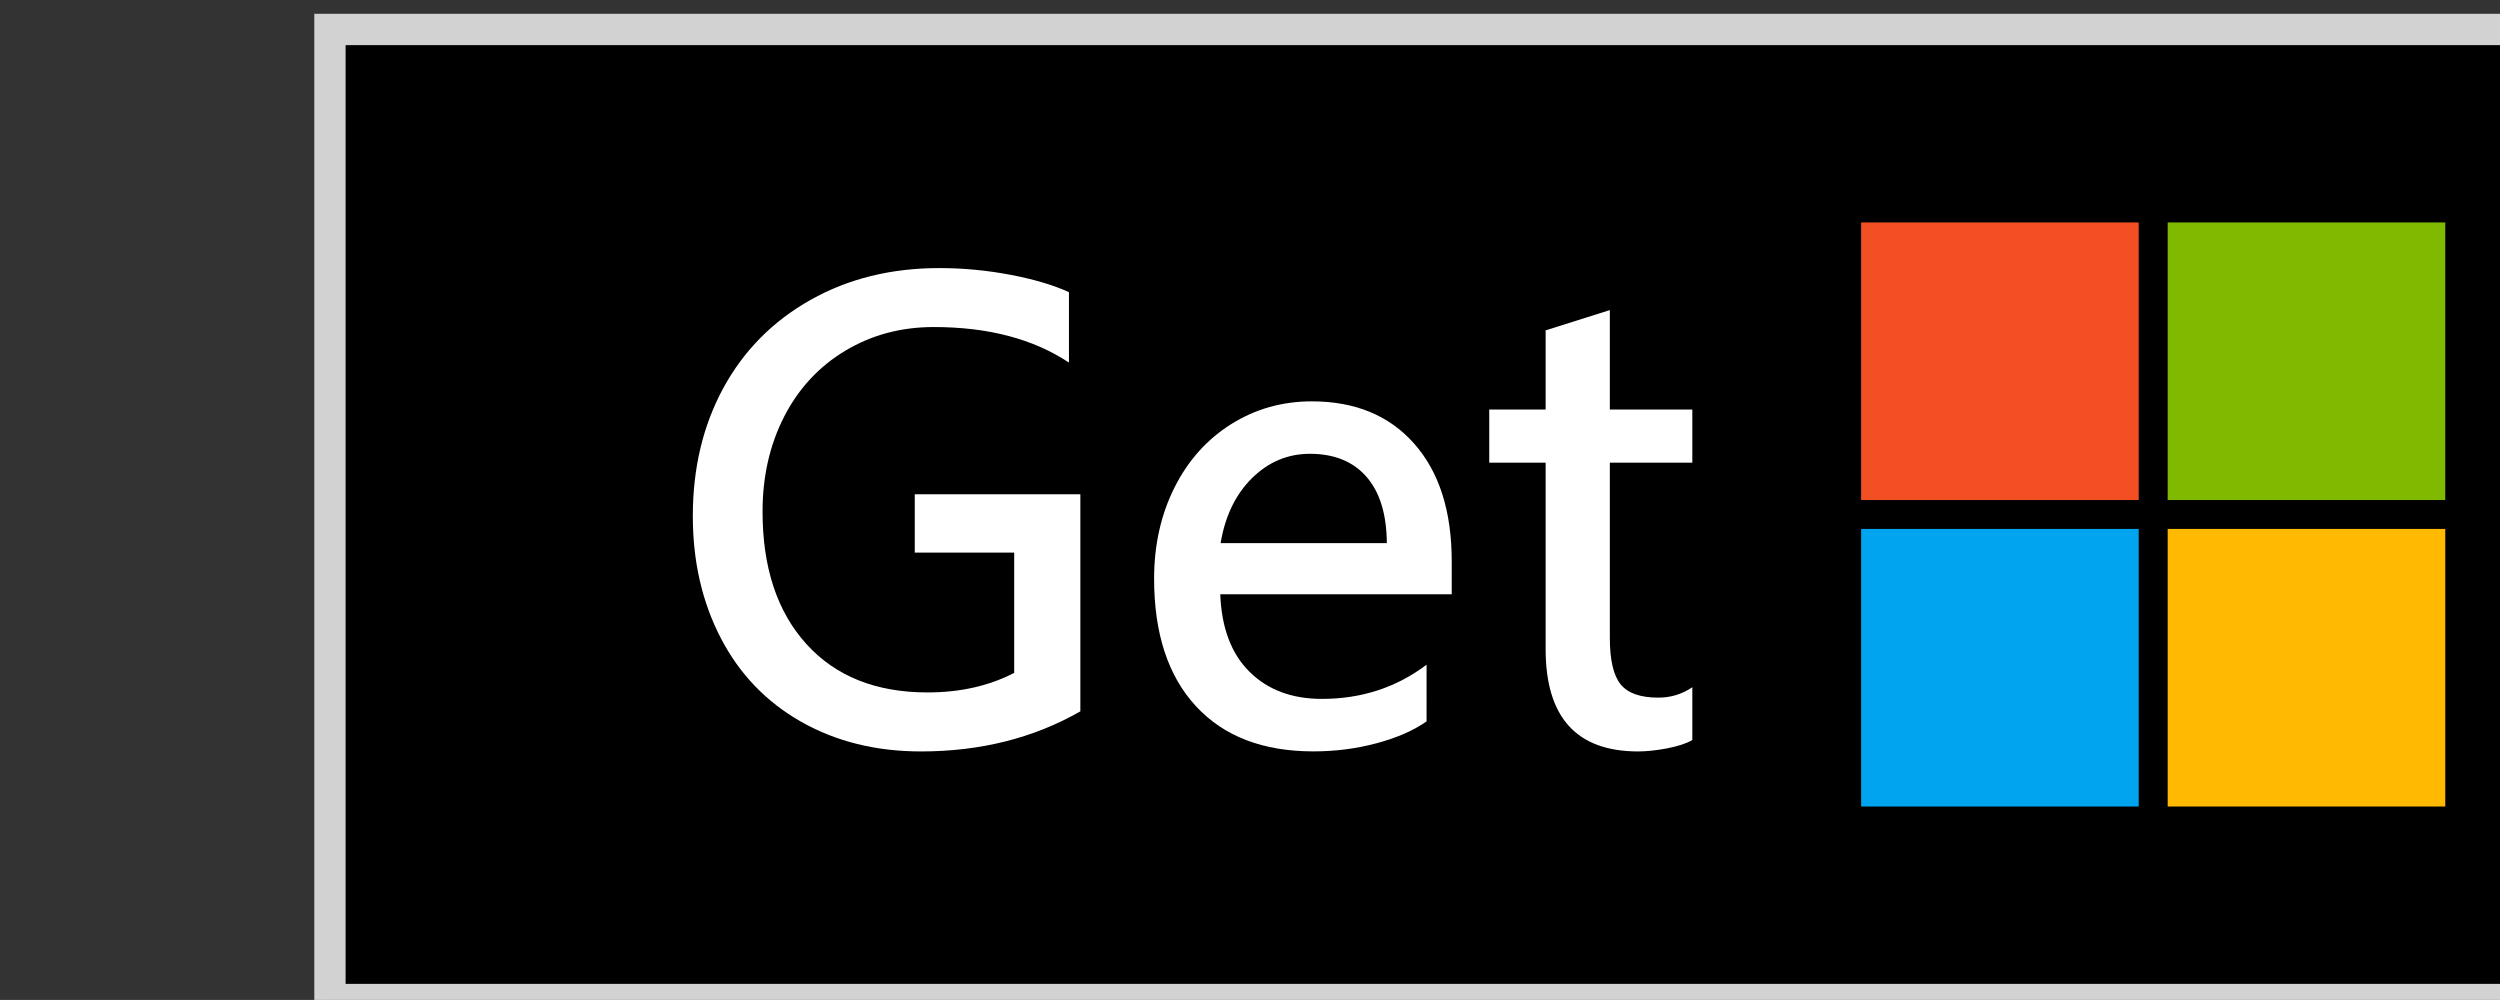 <?xml version="1.0" encoding="UTF-8" standalone="no"?>
<!-- Created with Inkscape (http://www.inkscape.org/) -->

<svg
   width="22.931mm"
   height="9.172mm"
   viewBox="0 0 22.931 9.172"
   version="1.1"
   id="svg1"
   inkscape:version="1.4 (86a8ad7, 2024-10-11)"
   sodipodi:docname="Get.svg"
   xmlns:inkscape="http://www.inkscape.org/namespaces/inkscape"
   xmlns:sodipodi="http://sodipodi.sourceforge.net/DTD/sodipodi-0.dtd"
   xmlns="http://www.w3.org/2000/svg"
   xmlns:svg="http://www.w3.org/2000/svg">
  <rect x="0" y="0" width="22.931" height="9.172" fill="#333333" stroke="none"/>
  <sodipodi:namedview
     id="namedview1"
     pagecolor="#ffffff"
     bordercolor="#000000"
     borderopacity="0.25"
     inkscape:showpageshadow="2"
     inkscape:pageopacity="0.0"
     inkscape:pagecheckerboard="0"
     inkscape:deskcolor="#d1d1d1"
     inkscape:document-units="mm"
     inkscape:zoom="3.8954759"
     inkscape:cx="116.54545"
     inkscape:cy="41.715058"
     inkscape:window-width="1920"
     inkscape:window-height="991"
     inkscape:window-x="-9"
     inkscape:window-y="-9"
     inkscape:window-maximized="1"
     inkscape:current-layer="layer1" />
  <defs
     id="defs1">
    <clipPath
       clipPathUnits="userSpaceOnUse"
       id="clipPath121">
      <path
         d="m 620.603,472.006 h 65 v 26 h -65 z"
         transform="translate(-640.334,-479.774)"
         id="path121" />
    </clipPath>
    <clipPath
       clipPathUnits="userSpaceOnUse"
       id="clipPath123">
      <path
         d="m 620.603,472.006 h 65 v 26 h -65 z"
         transform="translate(-648.29,-484.141)"
         id="path123" />
    </clipPath>
    <clipPath
       clipPathUnits="userSpaceOnUse"
       id="clipPath125">
      <path
         d="m 620.603,472.006 h 65 v 26 h -65 z"
         transform="translate(-656.221,-479.029)"
         id="path125" />
    </clipPath>
  </defs>
  <g
     inkscape:label="Layer 1"
     inkscape:groupmode="layer"
     id="layer1">
    <g
       id="g641"
       transform="matrix(0.265,0,0,0.265,-1865.702,-52.915)">
      <path
         id="path114"
         d="m 621.01,472.413 h 64.187 V 497.6 H 621.01 Z"
         style="fill:#000000;fill-opacity:1;fill-rule:nonzero;stroke:none"
         transform="matrix(1.333,0,0,-1.333,6224,864)" />
      <path
         id="path115"
         d="m 620.603,472.006 h 65 v 26 h -65 z m 0.813,25.187 h 63.375 v -24.375 h -63.375 z"
         style="fill:#d2d2d2;fill-opacity:1;fill-rule:nonzero;stroke:none"
         transform="matrix(1.333,0,0,-1.333,6224,864)" />
      <path
         id="path116"
         d="m 667.976,485.381 h -7.208 v 7.208 h 7.208 z"
         style="fill:#f25022;fill-opacity:1;fill-rule:nonzero;stroke:none"
         transform="matrix(1.333,0,0,-1.333,6224,864)" />
      <path
         id="path117"
         d="m 675.936,485.381 h -7.208 v 7.208 h 7.208 z"
         style="fill:#7fba00;fill-opacity:1;fill-rule:nonzero;stroke:none"
         transform="matrix(1.333,0,0,-1.333,6224,864)" />
      <path
         id="path118"
         d="m 667.976,477.423 h -7.208 v 7.208 h 7.208 z"
         style="fill:#00a4ef;fill-opacity:1;fill-rule:nonzero;stroke:none"
         transform="matrix(1.333,0,0,-1.333,6224,864)" />
      <path
         id="path119"
         d="m 675.936,477.423 h -7.208 v 7.208 h 7.208 z"
         style="fill:#ffb900;fill-opacity:1;fill-rule:nonzero;stroke:none"
         transform="matrix(1.333,0,0,-1.333,6224,864)" />
      <path
         id="path120"
         d="m 0,0 c -1.213,-0.694 -2.594,-1.041 -4.138,-1.041 -1.168,0 -2.205,0.257 -3.111,0.77 -0.905,0.514 -1.601,1.237 -2.086,2.171 -0.485,0.934 -0.728,1.99 -0.728,3.17 0,1.247 0.265,2.356 0.795,3.33 0.531,0.973 1.286,1.735 2.264,2.285 0.978,0.55 2.092,0.825 3.339,0.825 0.626,0 1.248,-0.059 1.862,-0.177 0.615,-0.118 1.117,-0.269 1.507,-0.449 V 9.056 C -1.222,9.671 -2.392,9.979 -3.809,9.979 -4.655,9.979 -5.42,9.774 -6.102,9.365 -6.785,8.956 -7.314,8.386 -7.69,7.655 -8.064,6.925 -8.252,6.102 -8.252,5.188 c 0,-1.456 0.379,-2.602 1.139,-3.441 0.758,-0.837 1.807,-1.256 3.144,-1.256 0.846,0 1.597,0.169 2.251,0.508 V 4.122 H -4.3 V 5.637 H 0 Z"
         style="fill:#ffffff;fill-opacity:1;fill-rule:nonzero;stroke:none"
         transform="matrix(1.333,0,0,-1.333,7077.779,224.301)"
         clip-path="url(#clipPath121)" />
      <path
         id="path122"
         d="M 0,0 C -0.005,0.75 -0.182,1.325 -0.529,1.723 -0.876,2.12 -1.366,2.319 -1.998,2.319 -2.573,2.319 -3.073,2.108 -3.499,1.689 -3.926,1.268 -4.198,0.705 -4.316,0 Z m 1.685,-1.329 h -6.01 c 0.034,-0.874 0.287,-1.546 0.762,-2.014 0.473,-0.469 1.101,-0.702 1.878,-0.702 1.028,0 1.933,0.296 2.717,0.888 V -4.629 C 0.694,-4.866 0.261,-5.056 -0.267,-5.197 -0.794,-5.338 -1.34,-5.408 -1.905,-5.408 c -1.315,0 -2.332,0.392 -3.055,1.177 -0.722,0.783 -1.083,1.887 -1.083,3.308 0,0.875 0.177,1.664 0.529,2.366 0.352,0.702 0.843,1.251 1.473,1.647 0.63,0.394 1.327,0.591 2.094,0.591 1.123,0 2.01,-0.366 2.658,-1.099 C 1.36,1.848 1.685,0.83 1.685,-0.473 Z"
         style="fill:#ffffff;fill-opacity:1;fill-rule:nonzero;stroke:none"
         transform="matrix(1.333,0,0,-1.333,7088.387,218.478)"
         clip-path="url(#clipPath123)" />
      <path
         id="path124"
         d="m 0,0 c -0.153,-0.09 -0.372,-0.161 -0.655,-0.216 -0.285,-0.054 -0.536,-0.08 -0.75,-0.08 -1.602,0 -2.404,0.885 -2.404,2.658 v 4.84 h -1.464 v 1.38 h 1.464 v 2.056 l 1.667,0.526 V 8.582 H 0 V 7.202 H -2.142 V 2.657 c 0,-0.575 0.093,-0.979 0.28,-1.21 0.186,-0.232 0.513,-0.346 0.982,-0.346 0.321,0 0.615,0.09 0.88,0.27 z"
         style="fill:#ffffff;fill-opacity:1;fill-rule:nonzero;stroke:none"
         transform="matrix(1.333,0,0,-1.333,7098.961,225.294)"
         clip-path="url(#clipPath125)" />
    </g>
  </g>
</svg>

